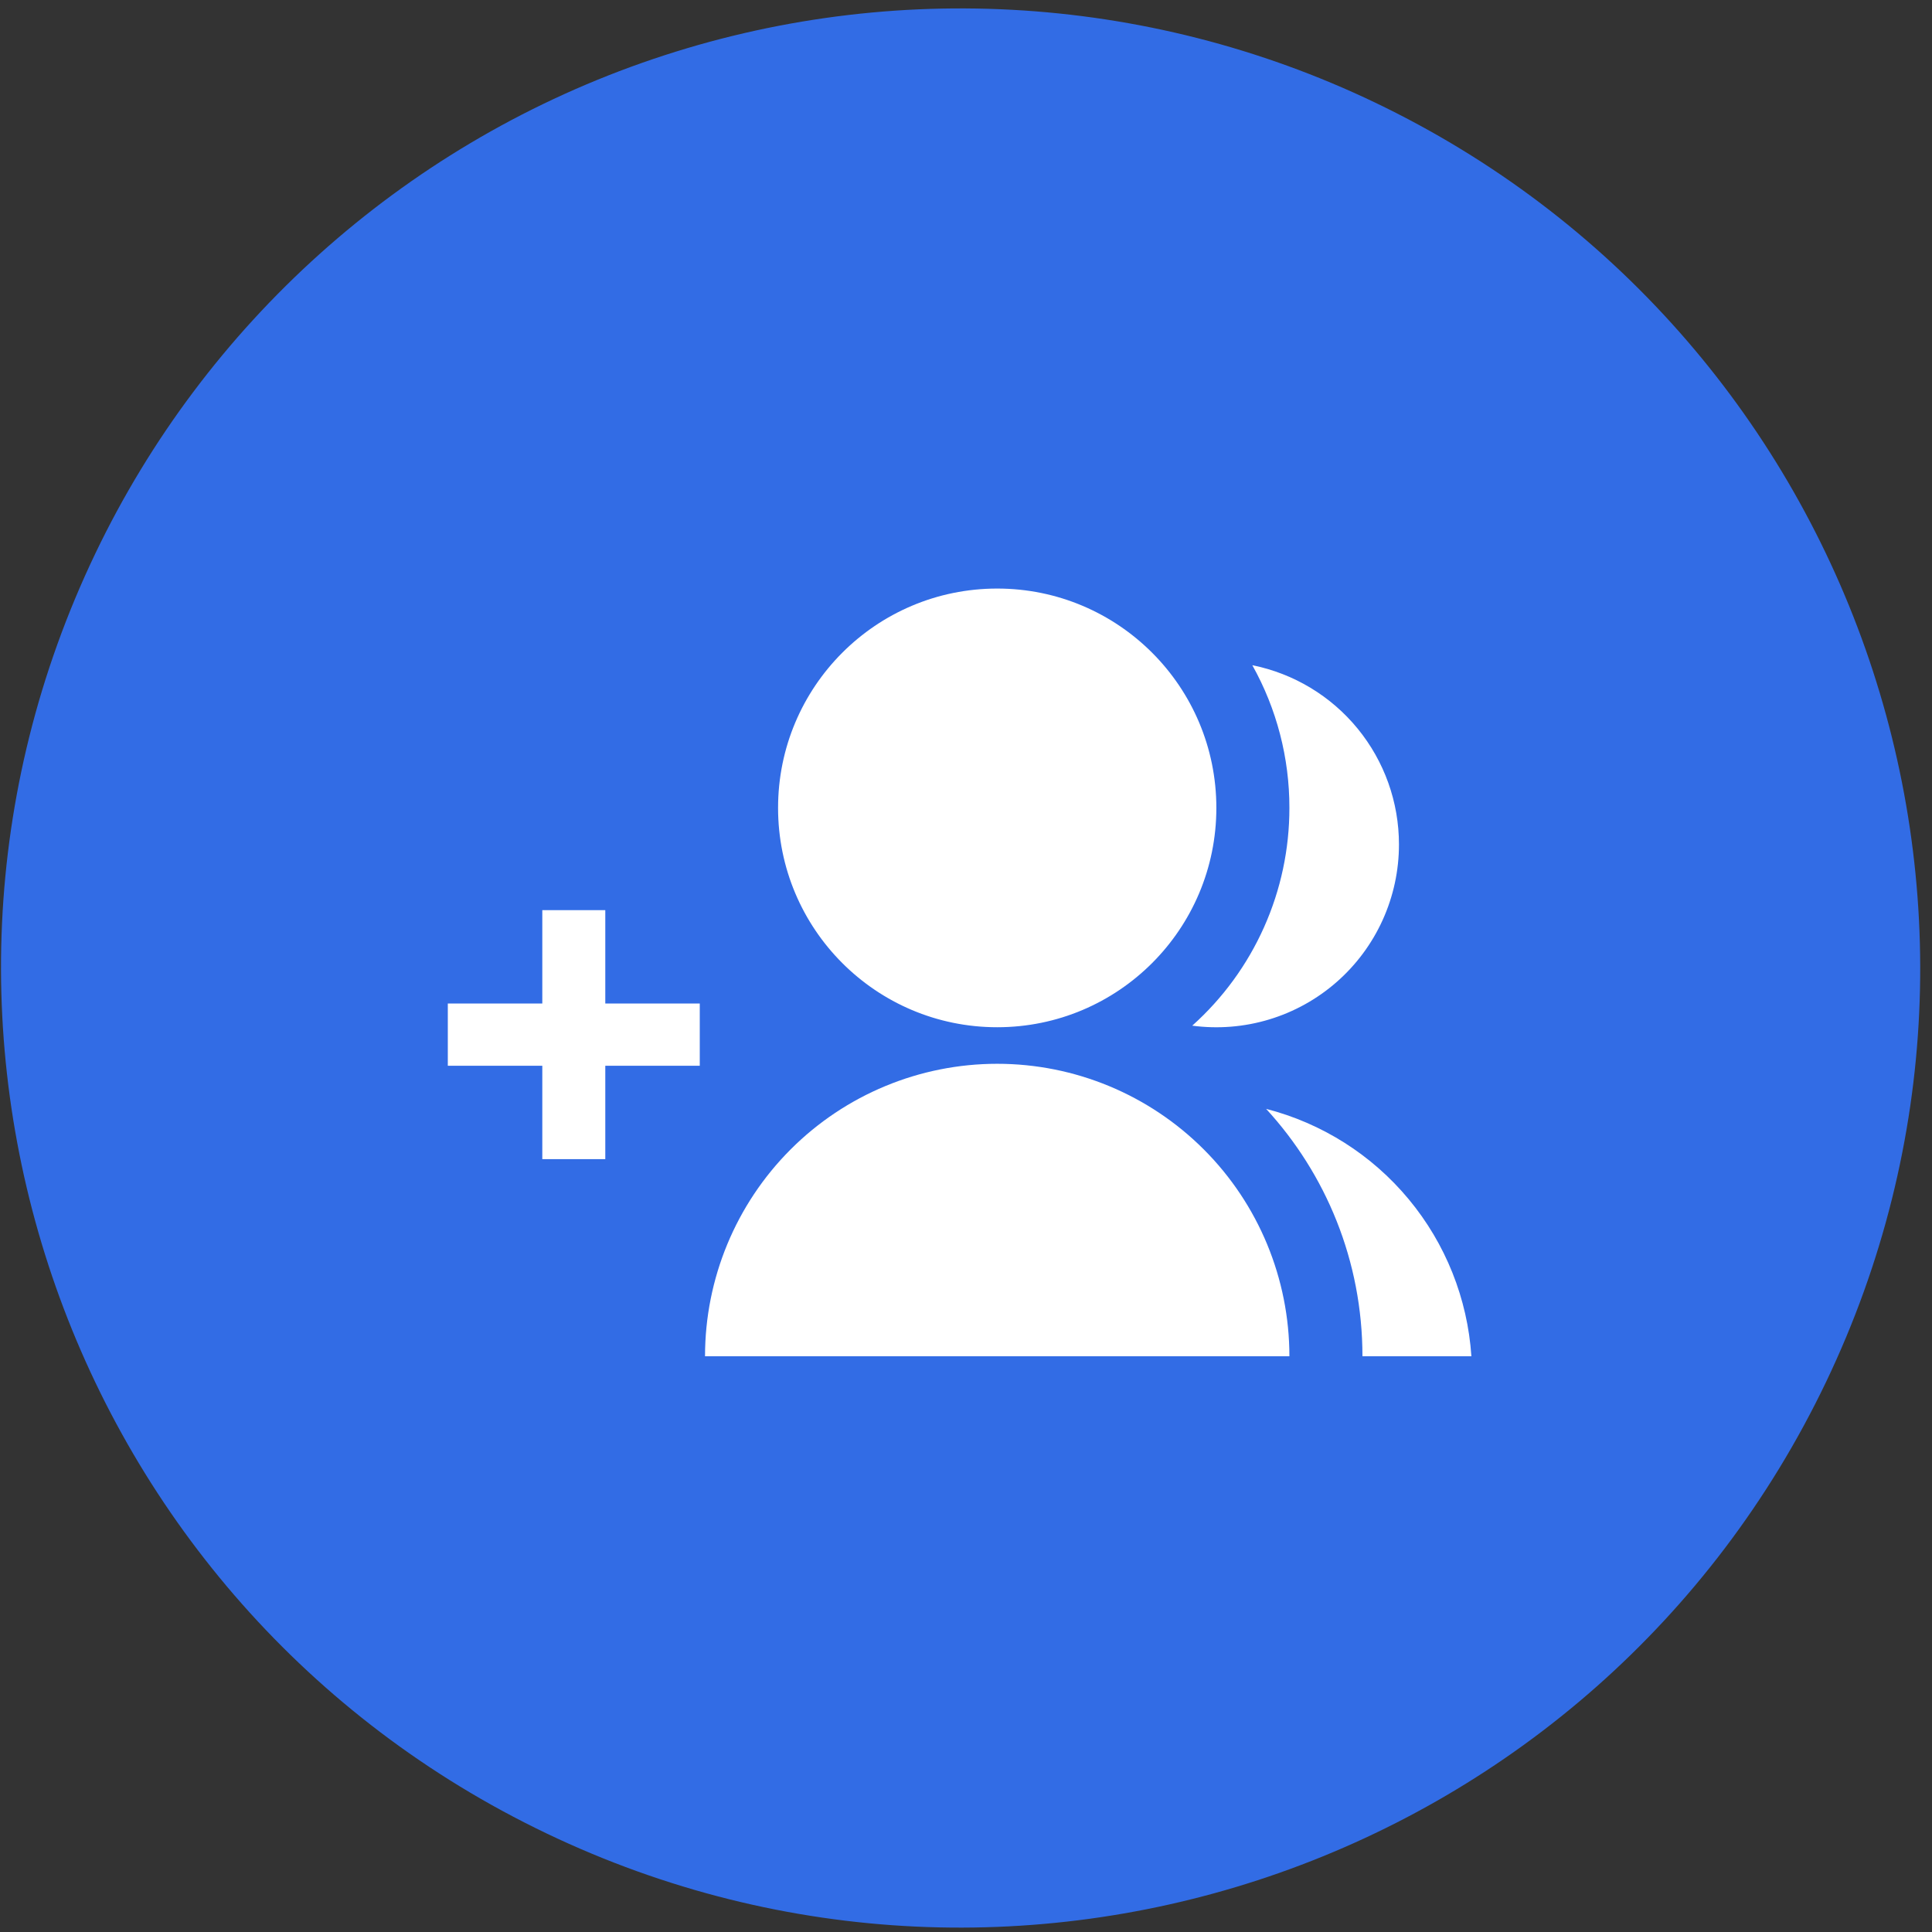 <?xml version="1.0" encoding="UTF-8"?><!DOCTYPE svg>
<svg width="32" height="32" viewBox="0 0 151 151" fill="none" xmlns="http://www.w3.org/2000/svg">
<rect x="0" y="0" width="151" height="151" fill="#333333" stroke="none"/>
<path fill-rule="evenodd" clip-rule="evenodd" d="M42.702 143.289C5.35 125.405 -10.434 80.624 7.447 43.268C16.034 25.328 31.395 11.536 50.15 4.923C68.906 -1.689 89.519 -0.579 107.456 8.009C144.809 25.892 160.593 70.673 142.711 108.029C124.83 145.386 80.054 161.172 42.702 143.289Z" fill="#326CE5"/>
<path d="M55.103 106C55.103 99.938 57.509 94.124 61.791 89.838C66.074 85.551 71.882 83.143 77.939 83.143C83.996 83.143 89.804 85.551 94.087 89.838C98.37 94.124 100.776 99.938 100.776 106H55.103ZM77.939 80.286C68.476 80.286 60.812 72.614 60.812 63.143C60.812 53.671 68.476 46 77.939 46C87.402 46 95.067 53.671 95.067 63.143C95.067 72.614 87.402 80.286 77.939 80.286ZM98.957 86.666C103.324 87.789 107.225 90.262 110.105 93.734C112.986 97.205 114.699 101.498 115 106H106.485C106.485 98.543 103.63 91.754 98.957 86.666ZM93.183 80.163C95.575 78.021 97.488 75.398 98.796 72.465C100.105 69.532 100.779 66.355 100.776 63.143C100.782 59.239 99.784 55.398 97.878 51.991C101.111 52.642 104.02 54.392 106.109 56.946C108.199 59.5 109.34 62.699 109.339 66C109.34 68.036 108.906 70.048 108.067 71.902C107.227 73.756 106.001 75.409 104.471 76.75C102.941 78.091 101.142 79.09 99.195 79.678C97.249 80.267 95.198 80.432 93.183 80.163Z" fill="white"/>
<path d="M47.308 78.432H54.692V83.297H47.308V90.595H42.385V83.297H35V78.432H42.385V71.135H47.308V78.432Z" fill="white"/>
</svg>
